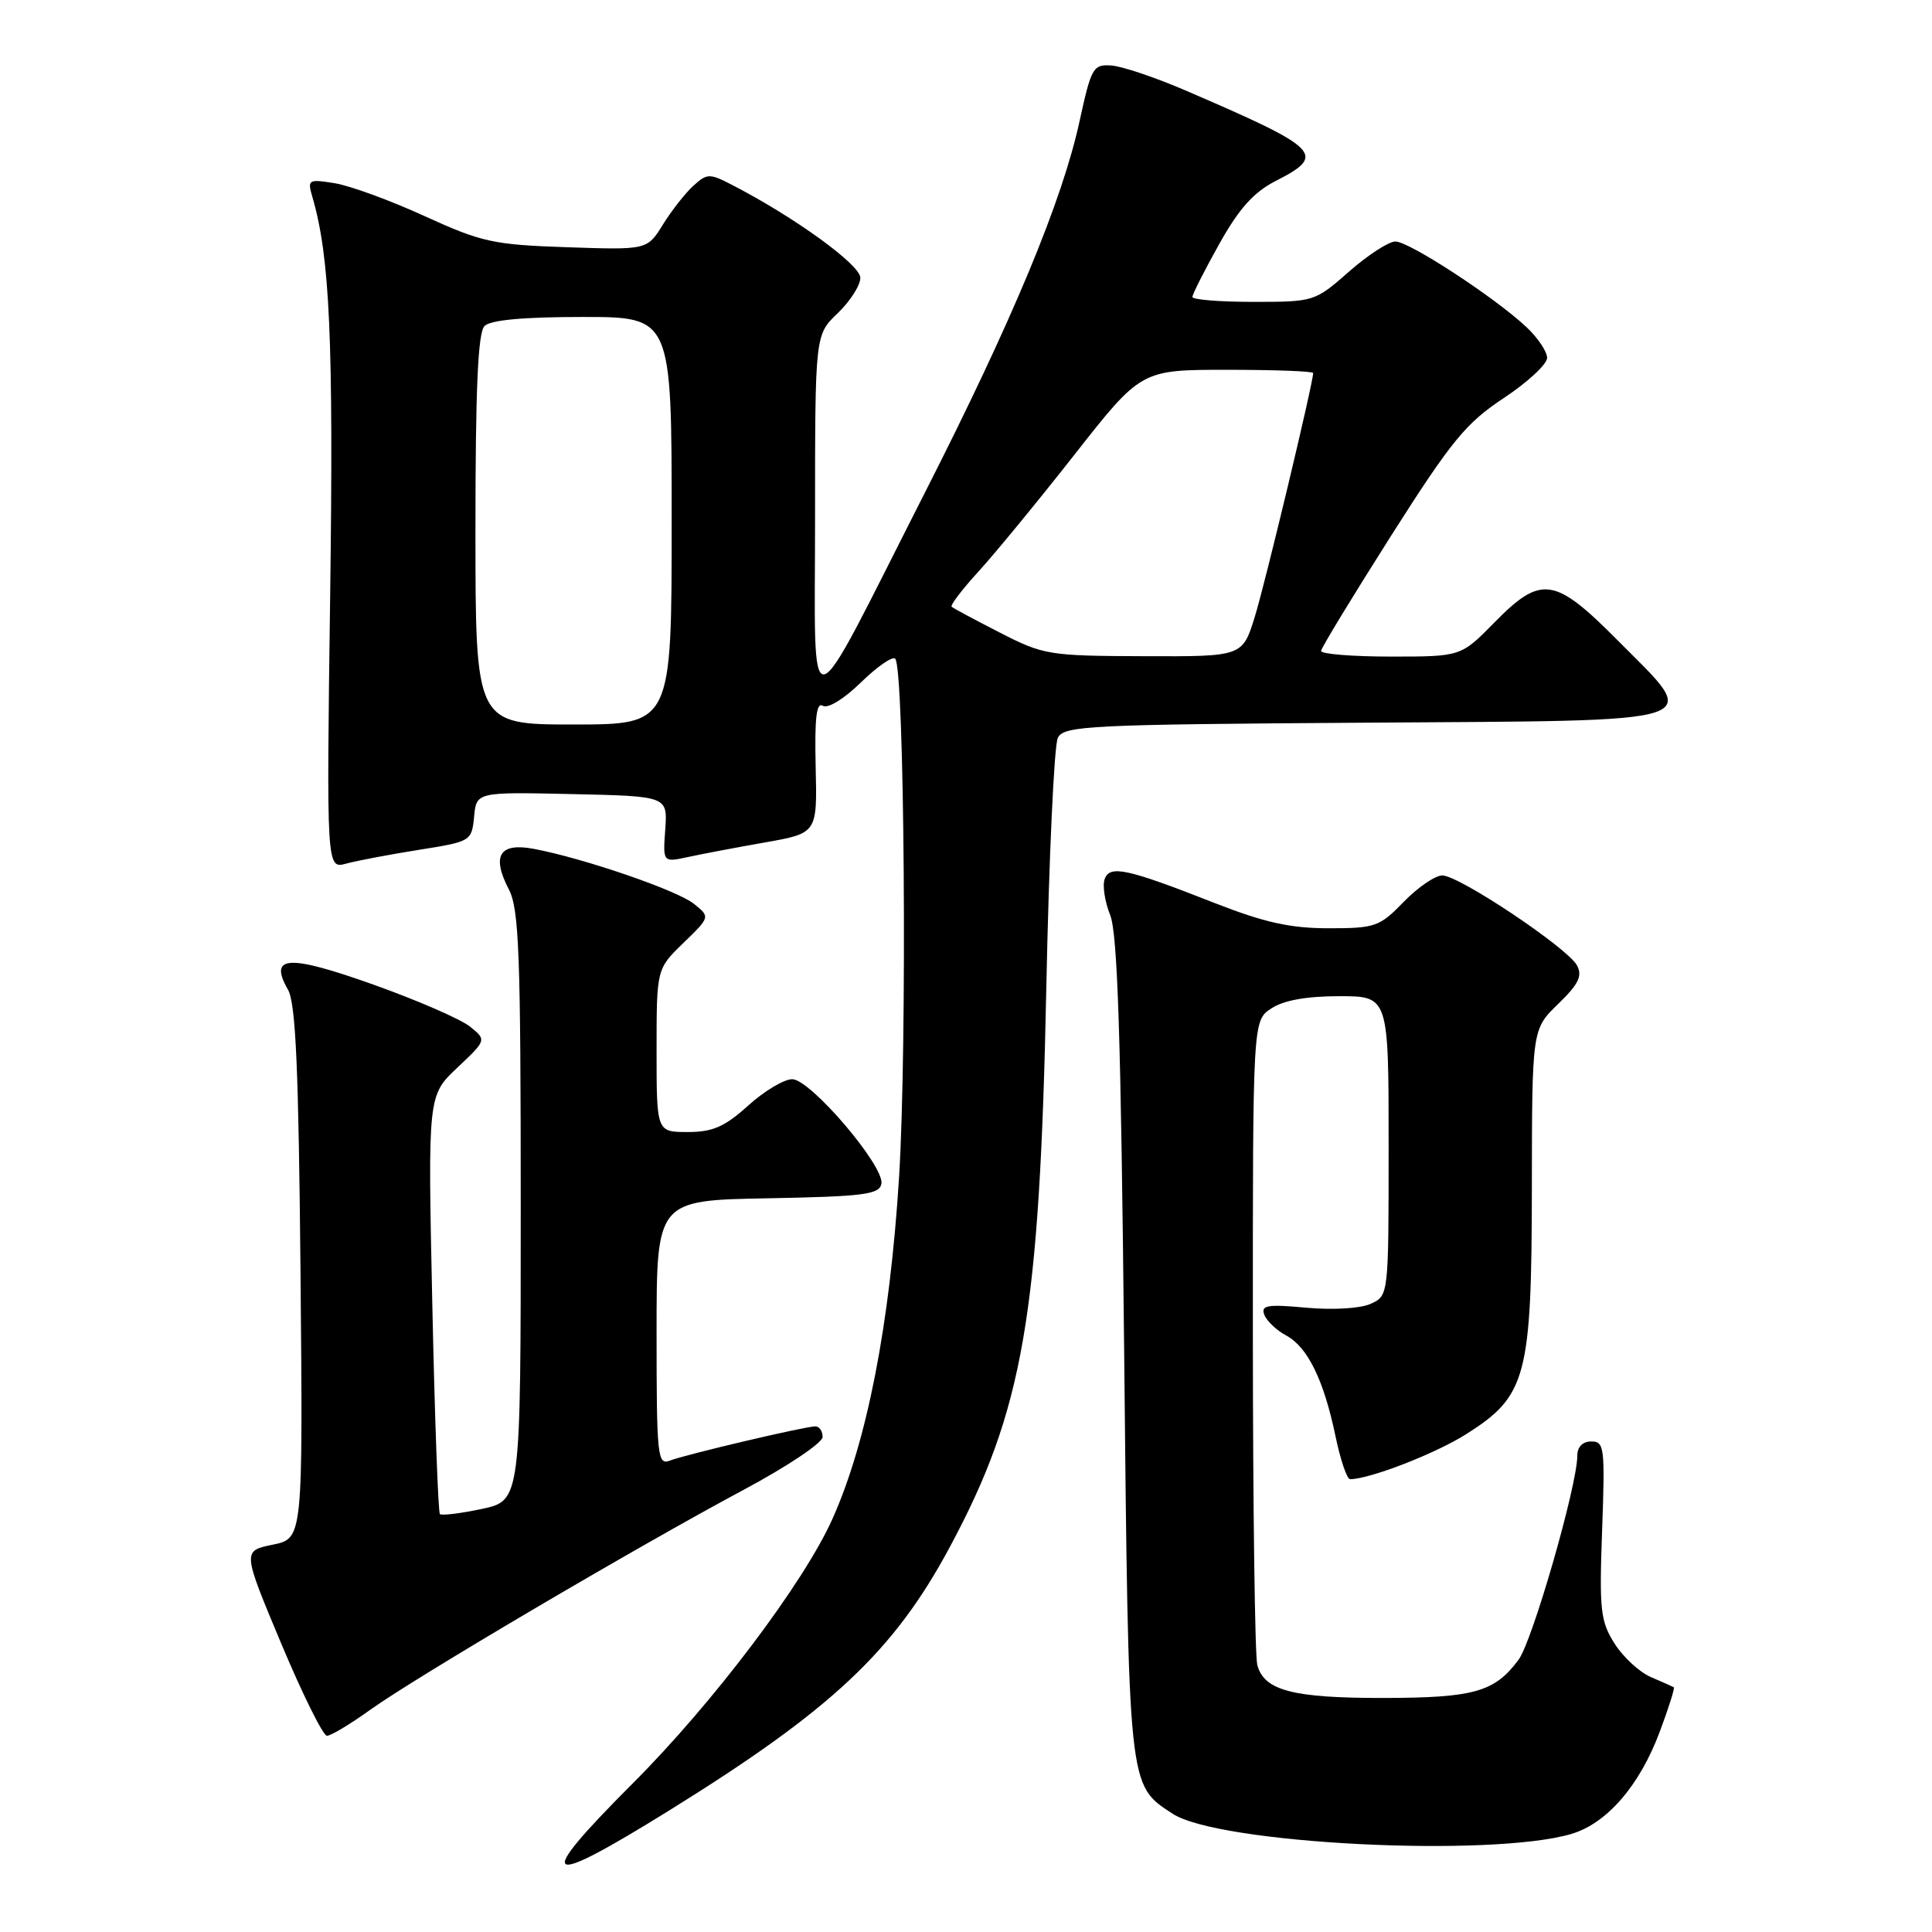 <?xml version="1.0" encoding="UTF-8" standalone="no"?>
<!DOCTYPE svg PUBLIC "-//W3C//DTD SVG 1.1//EN" "http://www.w3.org/Graphics/SVG/1.1/DTD/svg11.dtd" >
<svg xmlns="http://www.w3.org/2000/svg" xmlns:xlink="http://www.w3.org/1999/xlink" version="1.1" viewBox="0 0 256 256">
 <g >
 <path fill="currentColor"
d=" M 88.70 239.88 C 110.21 226.53 118.44 218.81 125.85 205.00 C 135.59 186.86 137.76 174.28 138.64 131.00 C 138.99 113.67 139.68 98.72 140.17 97.76 C 140.99 96.16 144.21 96.00 180.77 95.76 C 227.46 95.45 225.50 96.09 214.37 84.87 C 205.98 76.42 204.22 76.16 198.00 82.50 C 193.58 87.00 193.58 87.00 184.29 87.00 C 179.18 87.00 175.02 86.66 175.05 86.25 C 175.08 85.84 179.25 78.99 184.30 71.03 C 192.34 58.38 194.22 56.08 199.25 52.75 C 202.41 50.66 205.00 48.26 205.00 47.42 C 205.00 46.59 203.76 44.74 202.25 43.33 C 198.06 39.40 186.73 32.00 184.90 32.00 C 184.01 32.00 181.24 33.80 178.74 36.00 C 174.23 39.96 174.12 40.00 166.10 40.00 C 161.64 40.00 158.00 39.71 158.00 39.35 C 158.00 38.99 159.60 35.83 161.55 32.34 C 164.19 27.62 166.12 25.47 169.05 23.97 C 175.82 20.52 175.01 19.71 157.17 12.02 C 153.13 10.28 148.67 8.77 147.26 8.68 C 144.85 8.51 144.60 8.95 143.06 16.00 C 140.75 26.64 134.19 42.40 122.44 65.50 C 106.45 96.97 108.01 96.66 108.00 68.44 C 108.00 44.37 108.00 44.37 111.00 41.50 C 112.65 39.92 114.00 37.81 114.00 36.81 C 114.00 35.09 105.34 28.81 97.06 24.53 C 94.01 22.95 93.70 22.96 91.88 24.61 C 90.81 25.58 89.00 27.89 87.85 29.74 C 85.76 33.12 85.76 33.12 75.13 32.76 C 65.36 32.43 63.83 32.09 56.27 28.64 C 51.75 26.57 46.39 24.61 44.36 24.28 C 40.85 23.71 40.72 23.80 41.39 26.09 C 43.71 34.04 44.20 44.90 43.75 78.83 C 43.26 115.15 43.26 115.15 45.88 114.43 C 47.32 114.04 51.65 113.22 55.50 112.61 C 62.42 111.51 62.50 111.46 62.82 108.22 C 63.13 104.94 63.13 104.94 75.80 105.22 C 88.46 105.50 88.46 105.50 88.15 109.89 C 87.83 114.28 87.83 114.28 91.16 113.56 C 93.00 113.16 97.60 112.29 101.40 111.62 C 108.29 110.40 108.29 110.40 108.08 101.60 C 107.93 95.16 108.18 92.99 109.03 93.52 C 109.69 93.93 111.83 92.62 114.07 90.43 C 116.21 88.34 118.26 86.92 118.62 87.28 C 119.85 88.52 120.22 138.49 119.13 156.00 C 117.91 175.50 114.88 191.05 110.30 201.27 C 106.50 209.75 94.50 225.65 83.82 236.33 C 70.62 249.55 71.77 250.38 88.70 239.88 Z  M 208.17 243.02 C 212.90 241.64 217.25 236.63 219.93 229.45 C 221.11 226.31 221.94 223.66 221.79 223.57 C 221.63 223.48 220.26 222.87 218.75 222.22 C 217.23 221.57 215.07 219.57 213.93 217.77 C 212.07 214.82 211.90 213.34 212.29 202.75 C 212.68 191.82 212.59 191.00 210.86 191.00 C 209.70 191.00 209.00 191.72 209.00 192.90 C 209.00 196.81 203.06 217.44 201.22 219.92 C 198.05 224.20 195.32 224.97 183.30 224.99 C 171.30 225.00 167.51 224.01 166.60 220.63 C 166.28 219.46 166.02 199.76 166.01 176.87 C 166.00 135.23 166.00 135.23 168.46 133.62 C 170.10 132.54 173.13 132.00 177.46 132.00 C 184.00 132.00 184.00 132.00 184.00 151.84 C 184.00 171.68 184.00 171.68 181.63 172.76 C 180.27 173.38 176.66 173.60 173.11 173.28 C 167.91 172.80 167.04 172.95 167.53 174.22 C 167.85 175.04 169.14 176.27 170.41 176.95 C 173.27 178.48 175.41 182.86 176.96 190.30 C 177.61 193.43 178.48 196.00 178.89 196.00 C 181.47 196.00 190.24 192.60 194.30 190.02 C 202.28 184.97 202.95 182.43 202.98 157.45 C 203.00 136.39 203.00 136.39 206.45 133.04 C 209.17 130.41 209.71 129.32 208.96 127.92 C 207.72 125.61 193.34 116.00 191.11 116.00 C 190.17 116.00 187.87 117.58 186.00 119.50 C 182.80 122.80 182.23 123.00 176.05 123.00 C 170.98 123.00 167.55 122.24 160.99 119.67 C 149.32 115.09 147.09 114.60 146.38 116.46 C 146.06 117.29 146.38 119.44 147.10 121.24 C 148.09 123.71 148.53 137.55 148.95 178.50 C 149.55 237.41 149.45 236.44 155.38 240.33 C 161.48 244.32 197.40 246.15 208.17 243.02 Z  M 49.04 226.57 C 55.02 222.27 84.41 204.96 98.44 197.46 C 104.25 194.36 109.00 191.19 109.00 190.41 C 109.00 189.64 108.57 189.00 108.04 189.00 C 106.69 189.00 90.88 192.72 88.75 193.54 C 87.12 194.17 87.00 192.97 87.00 176.63 C 87.00 159.05 87.00 159.05 101.74 158.78 C 114.45 158.54 116.52 158.28 116.79 156.86 C 117.23 154.54 107.39 143.00 104.97 143.00 C 103.89 143.00 101.26 144.57 99.13 146.50 C 96.02 149.31 94.44 150.00 91.13 150.00 C 87.00 150.00 87.00 150.00 87.00 139.20 C 87.00 128.39 87.00 128.39 90.55 124.95 C 94.11 121.50 94.11 121.50 91.96 119.77 C 89.75 117.98 77.34 113.72 70.74 112.48 C 66.18 111.62 65.10 113.37 67.43 117.86 C 68.78 120.47 69.00 126.39 69.00 159.87 C 69.00 198.83 69.00 198.83 63.85 199.94 C 61.02 200.54 58.52 200.85 58.29 200.62 C 58.06 200.39 57.60 187.82 57.28 172.68 C 56.69 145.16 56.69 145.16 60.59 141.48 C 64.48 137.81 64.48 137.81 62.28 136.03 C 61.07 135.05 55.32 132.55 49.49 130.47 C 38.15 126.43 35.56 126.59 38.16 131.14 C 39.19 132.96 39.57 141.55 39.82 168.68 C 40.14 203.86 40.14 203.86 36.13 204.68 C 32.12 205.50 32.12 205.50 37.25 217.75 C 40.08 224.49 42.81 230.00 43.32 230.00 C 43.84 230.00 46.41 228.46 49.04 226.57 Z  M 63.00 70.20 C 63.00 51.47 63.33 44.07 64.20 43.20 C 65.00 42.40 69.36 42.00 77.20 42.00 C 89.00 42.00 89.00 42.00 89.00 69.00 C 89.00 96.00 89.00 96.00 76.00 96.00 C 63.00 96.00 63.00 96.00 63.00 70.20 Z  M 132.50 83.83 C 129.20 82.14 126.32 80.60 126.10 80.40 C 125.89 80.20 127.47 78.12 129.62 75.77 C 131.77 73.42 137.51 66.44 142.37 60.25 C 151.20 49.00 151.20 49.00 162.60 49.00 C 168.87 49.00 174.00 49.19 174.00 49.43 C 174.00 50.74 167.64 77.32 166.26 81.75 C 164.63 87.00 164.63 87.00 151.57 86.95 C 138.99 86.91 138.27 86.79 132.50 83.83 Z "/>
</g>
</svg>